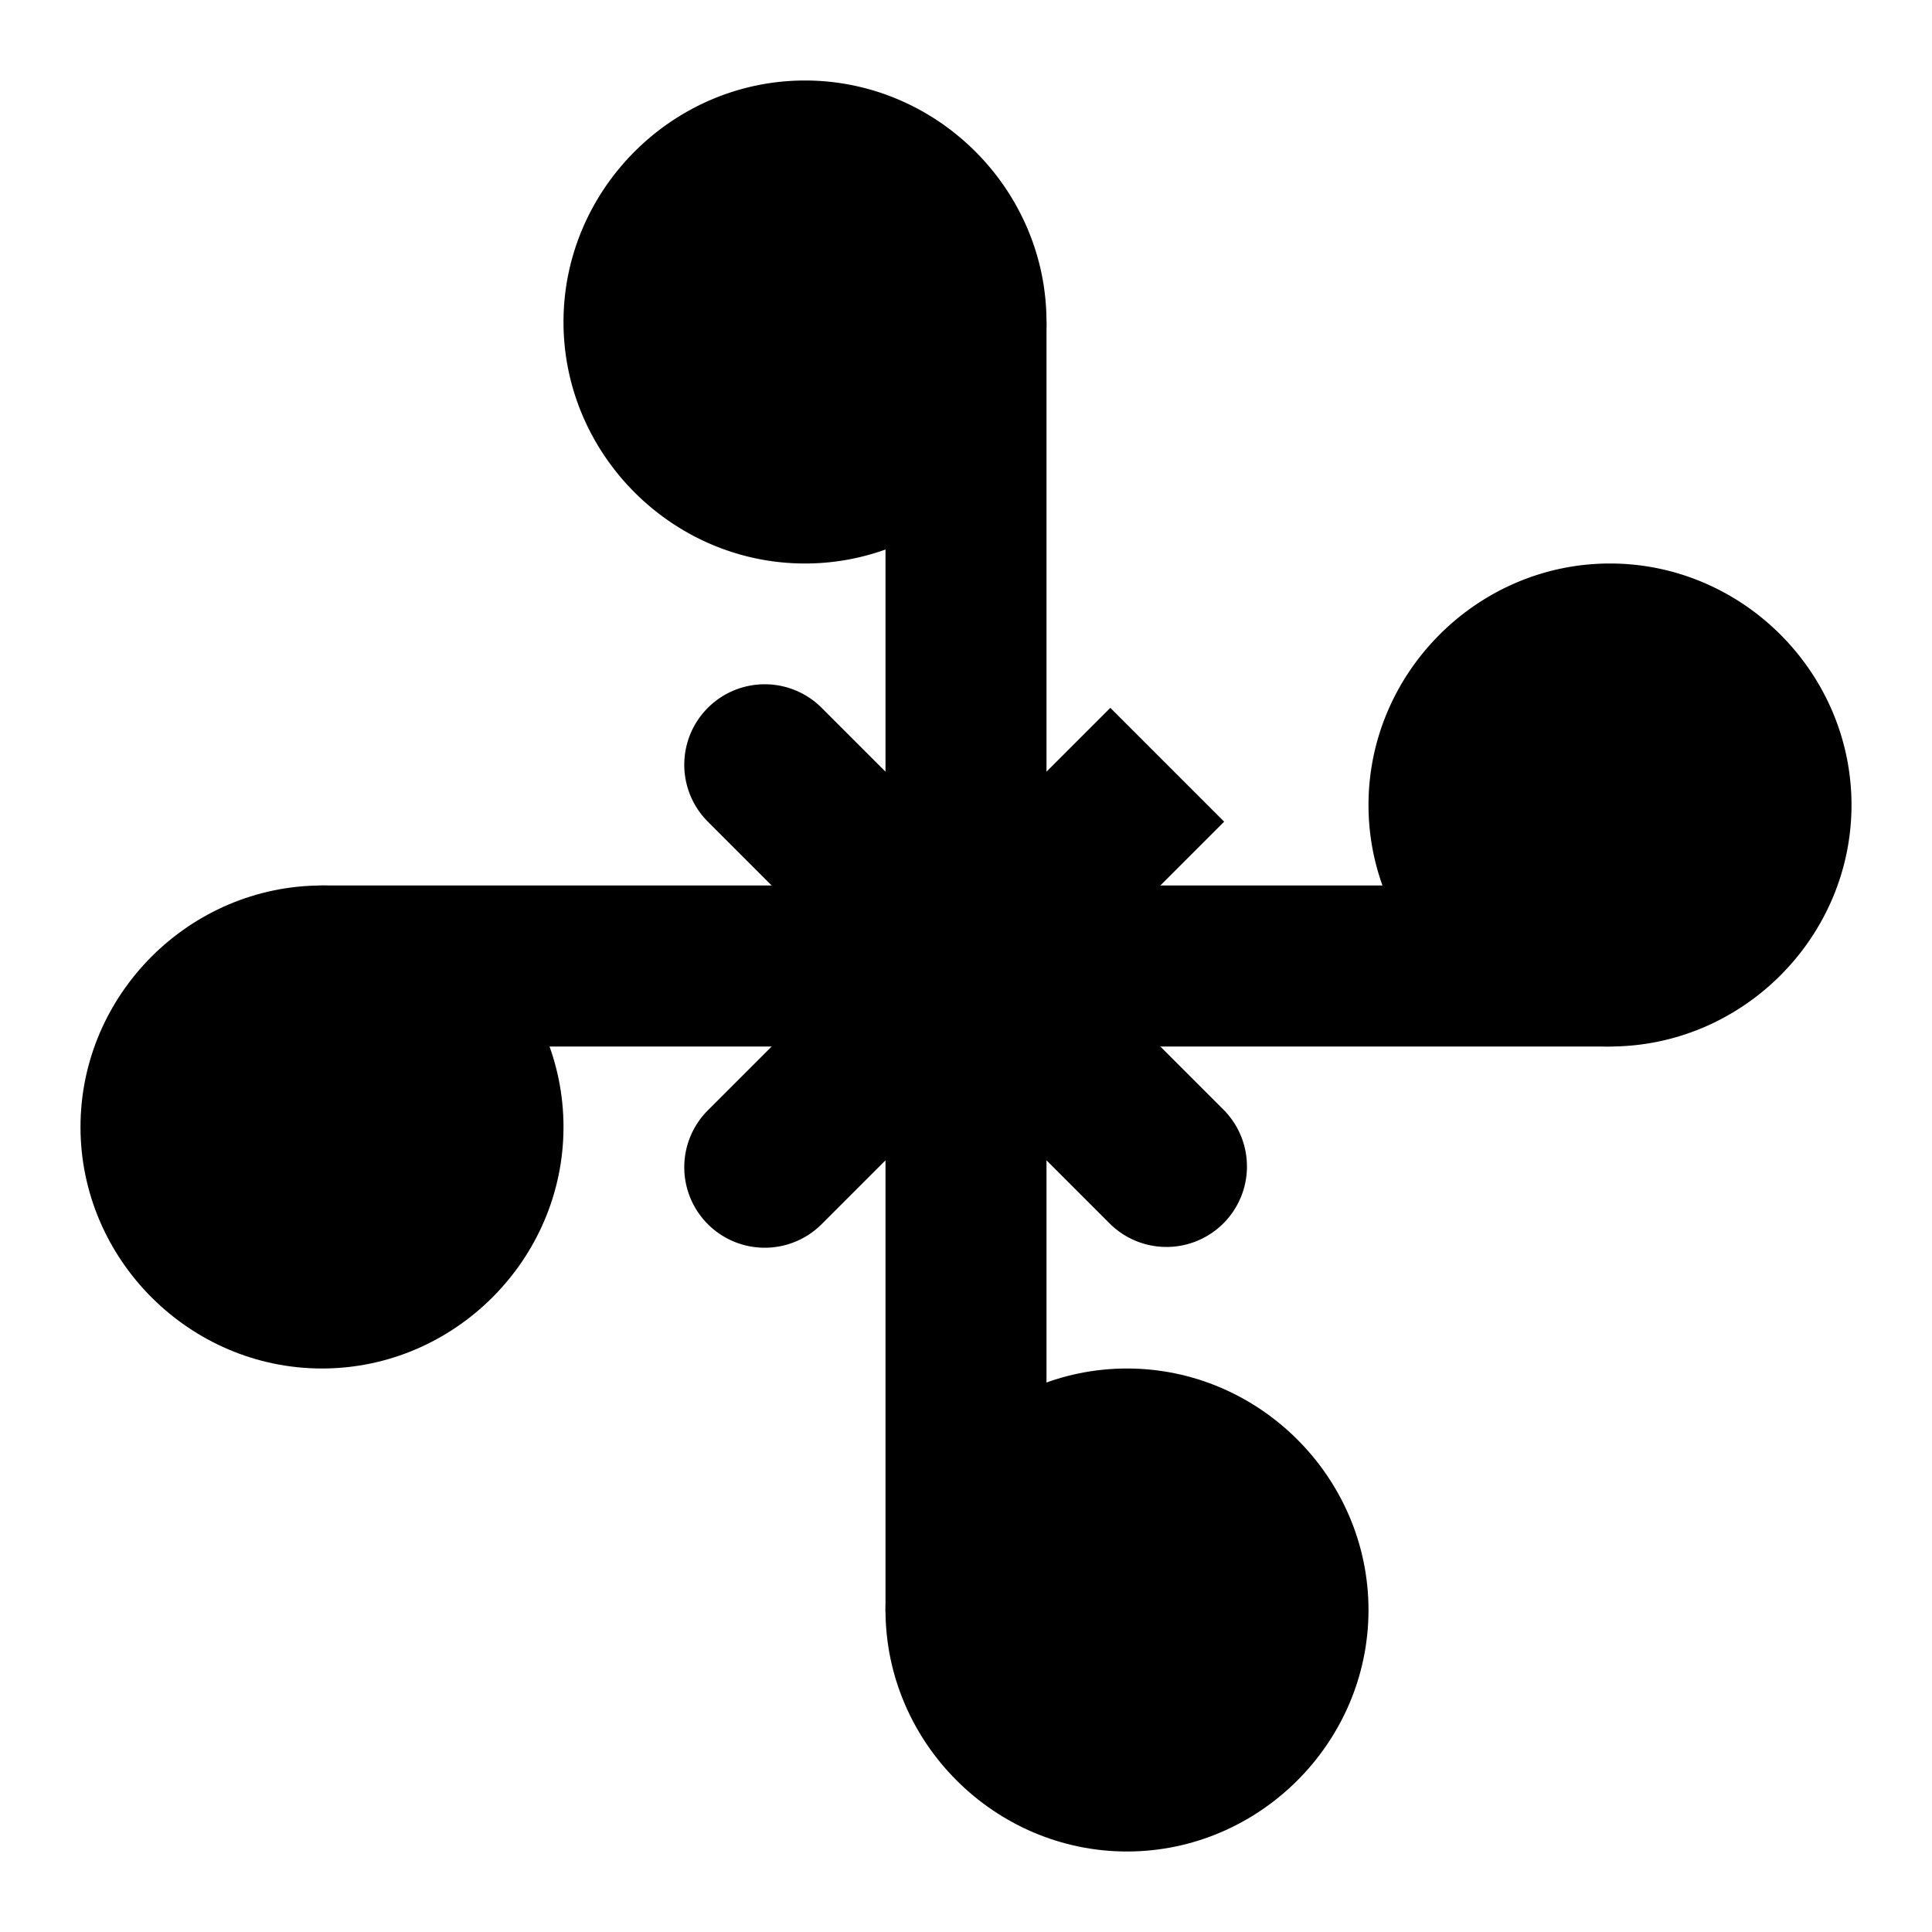 <svg xmlns="http://www.w3.org/2000/svg" width="48" height="48" viewBox="0 0 48 48"><path d="M22 8v11.172l-1.586-1.586a2 2 0 0 0-2.828 0 2 2 0 0 0 0 2.828l5 5a2 2 0 0 0 2.828 0l5-5-2.828-2.828L26 19.172V8Z"/><path d="M24 22a2 2 0 0 0-1.414.586l-5 5a2 2 0 0 0 0 2.828 2 2 0 0 0 2.828 0L22 28.828V40a2 2 0 0 0 2 1.973A2 2 0 0 0 26 40V28.828l1.586 1.586a2 2 0 0 0 3.324-.908 2 2 0 0 0-.496-1.92l-5-5A2 2 0 0 0 24 22Zm-4-10a4 4 0 1 0 0-8 4 4 0 0 0 0 8z"/><path d="M20 2c-3.29 0-6 2.71-6 6s2.71 6 6 6 6-2.71 6-6-2.71-6-6-6zm0 4c1.128 0 2 .872 2 2s-.872 2-2 2-2-.872-2-2 .872-2 2-2zM8 32a4 4 0 1 0 0-8 4 4 0 0 0 0 8z"/><path d="M8 22c-3.29 0-6 2.71-6 6s2.71 6 6 6 6-2.71 6-6-2.71-6-6-6zm0 4c1.128 0 2 .872 2 2s-.872 2-2 2-2-.872-2-2 .872-2 2-2z"/><path d="M8 22a2 2 0 0 0-2 2 2 2 0 0 0 2 2h32a2 2 0 0 0 2-2 2 2 0 0 0-2-2z"/><path d="M40 24a4 4 0 1 0 0-8 4 4 0 0 0 0 8z"/><path d="M40 14c-3.29 0-6 2.71-6 6s2.71 6 6 6 6-2.71 6-6-2.71-6-6-6zm0 4c1.128 0 2 .872 2 2s-.872 2-2 2-2-.872-2-2 .872-2 2-2zM28 44a4 4 0 1 0 0-8 4 4 0 0 0 0 8z"/><path d="M28 34c-3.29 0-6 2.71-6 6s2.71 6 6 6 6-2.71 6-6-2.71-6-6-6zm0 4c1.128 0 2 .872 2 2s-.872 2-2 2-2-.872-2-2 .872-2 2-2z"/></svg>
